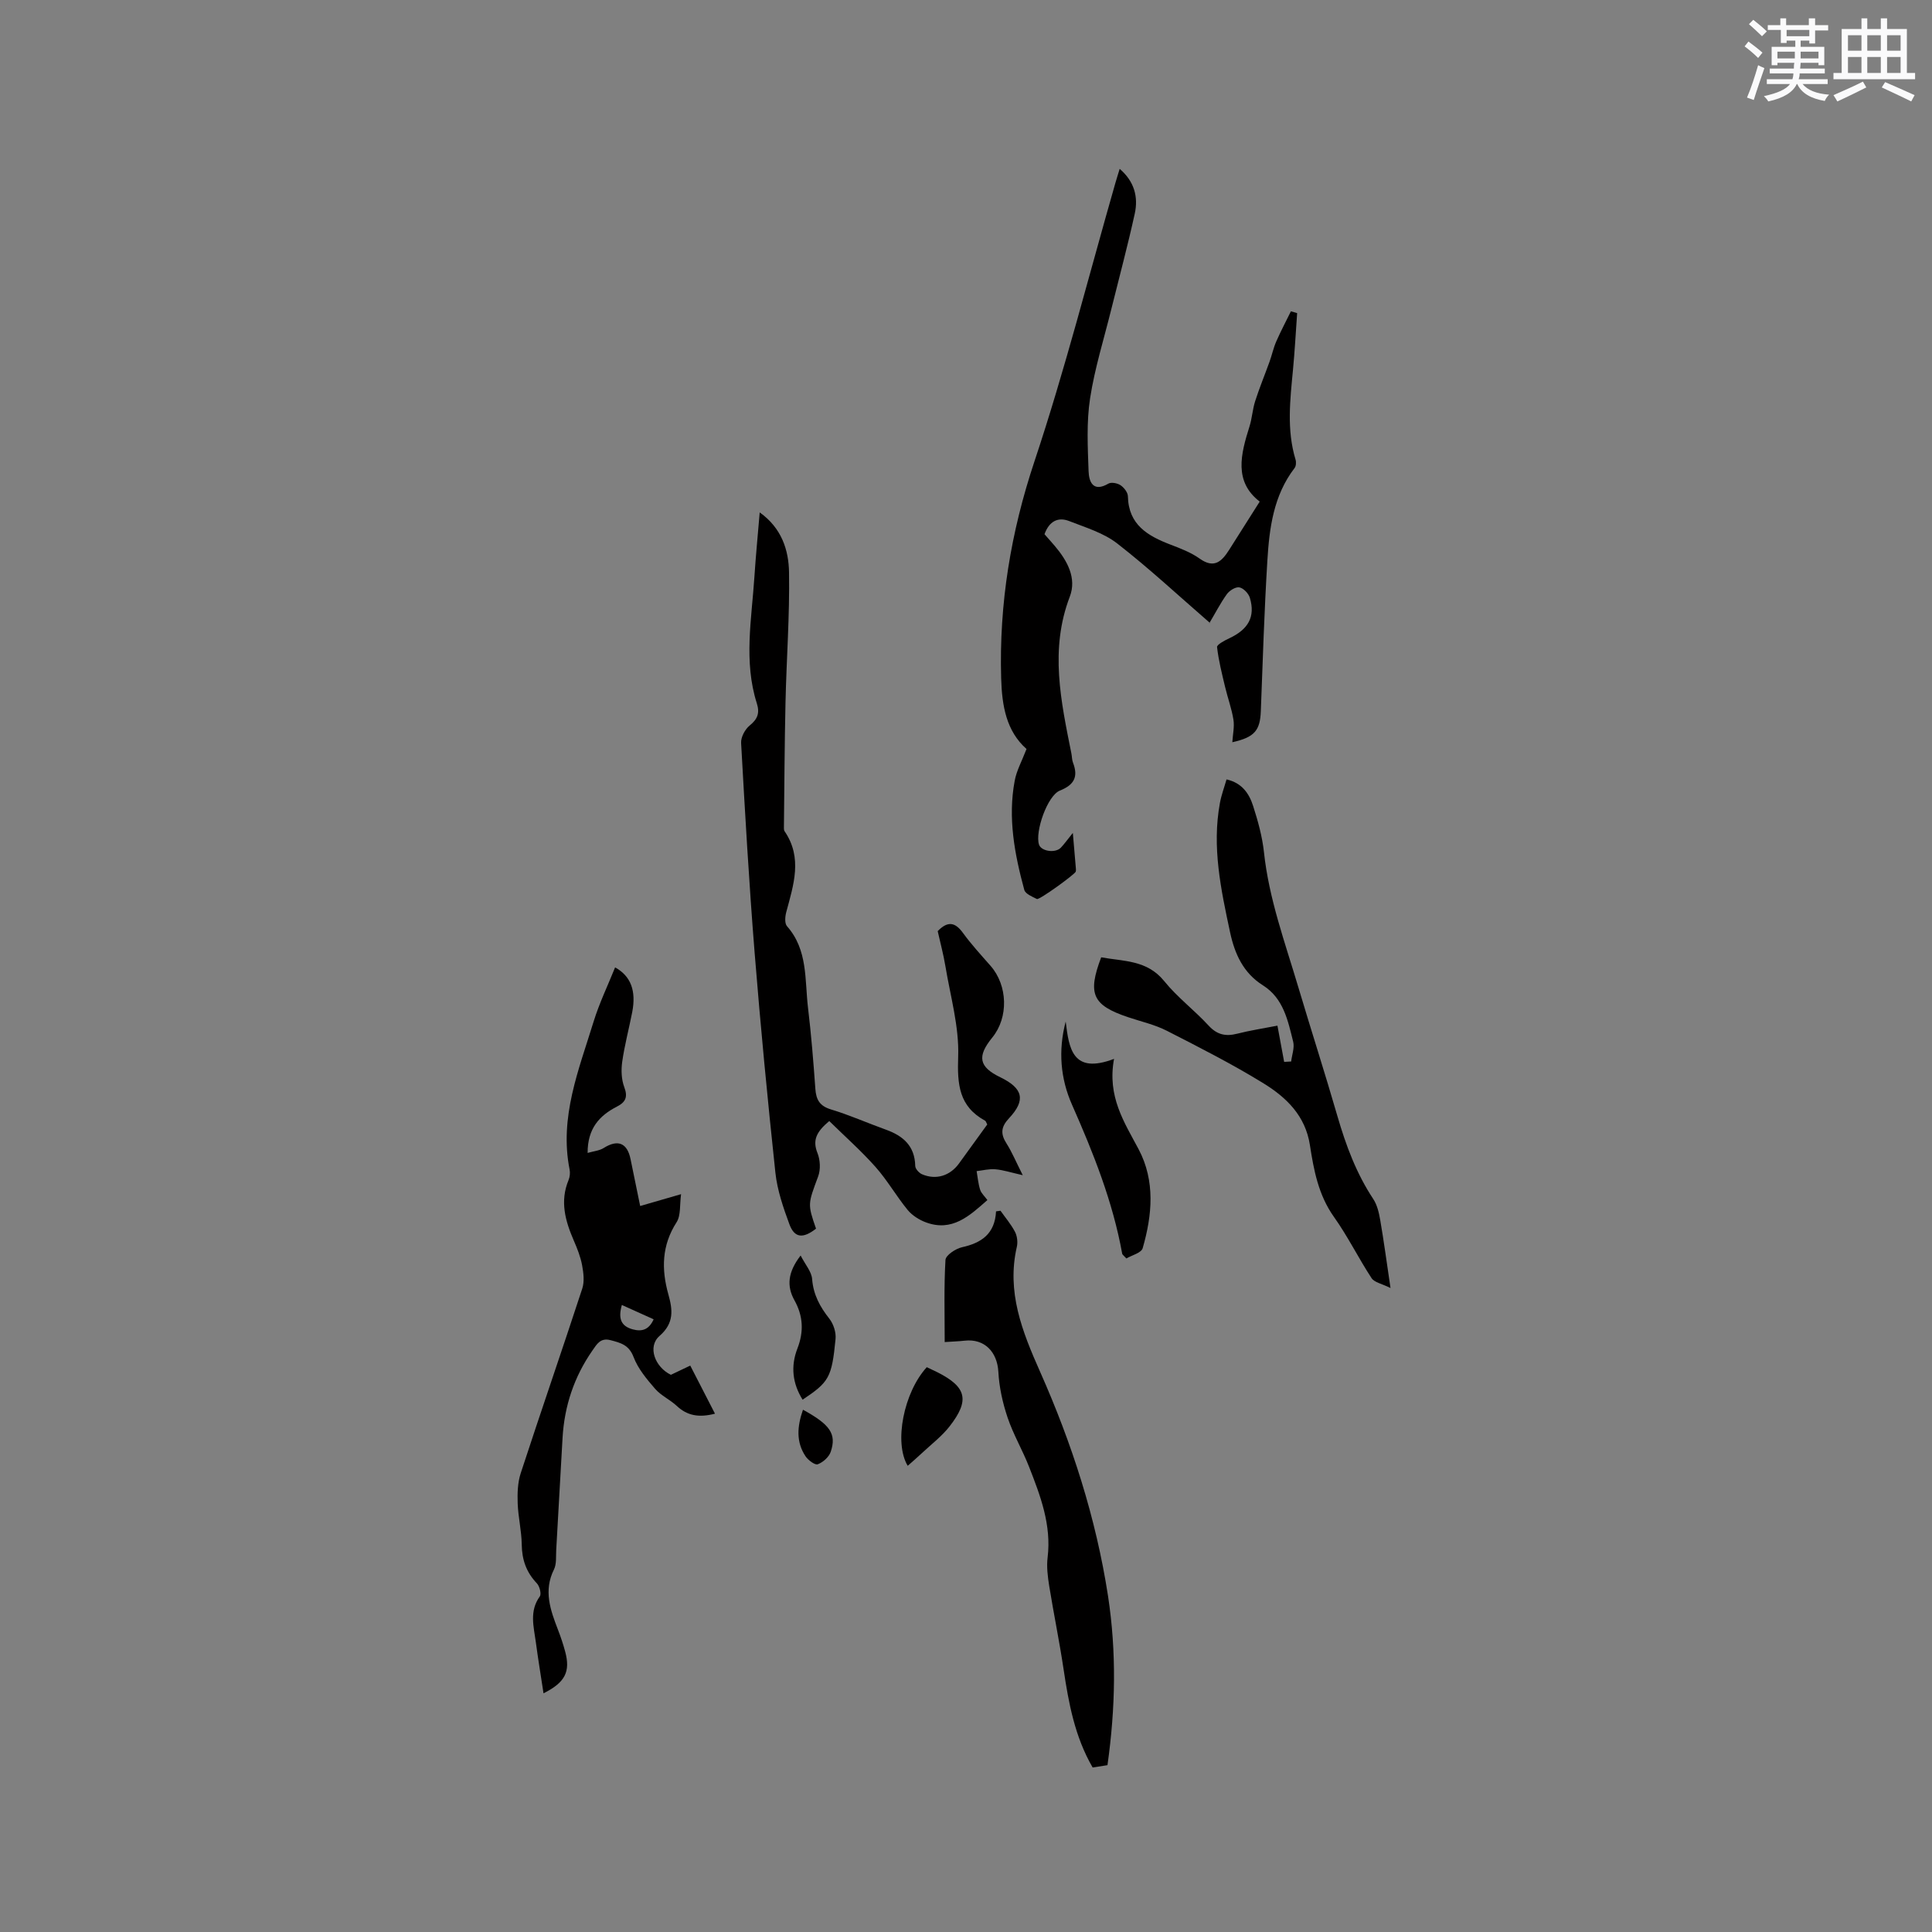 <svg enable-background="new 0 0 400 400" viewBox="0 0 400 400" xmlns="http://www.w3.org/2000/svg"><rect x="0" y="0" width="400" height="400" fill="#808080" stroke="none"/><g fill="#010000"><path d="m212.53 155.07c-4.18-3.7-5.09-8.91-5.25-14.65-.44-15.43 1.99-30.2 6.9-44.92 6.32-18.96 11.23-38.39 16.75-57.62.26-.91.55-1.81.89-2.92 3.03 2.6 3.88 5.81 3.12 9.27-1.45 6.61-3.21 13.15-4.84 19.72-1.52 6.16-3.45 12.27-4.41 18.52-.76 4.94-.49 10.07-.31 15.11.08 2.18.94 4.4 4.1 2.55.6-.35 1.88-.1 2.53.34.71.48 1.49 1.48 1.51 2.28.12 5.91 4.12 8.21 8.85 10.02 2.07.79 4.22 1.61 6 2.88 2.99 2.14 4.57.6 6.08-1.76 2.03-3.2 4.06-6.41 6.36-10.04-5.39-4.15-3.93-9.8-2.12-15.54.54-1.71.63-3.55 1.18-5.26.88-2.75 1.99-5.43 2.97-8.15.5-1.38.8-2.84 1.39-4.19.93-2.13 2.02-4.18 3.04-6.26.43.13.86.25 1.29.38-.28 3.91-.49 7.82-.86 11.71-.59 6.23-1.34 12.45.53 18.62.16.52.11 1.34-.2 1.74-4.37 5.69-5.23 12.44-5.64 19.22-.63 10.35-.96 20.72-1.35 31.09-.15 4.02-1.27 5.43-5.9 6.46.1-1.63.46-3.2.23-4.67-.37-2.3-1.19-4.52-1.73-6.79-.65-2.73-1.35-5.47-1.66-8.24-.06-.51 1.57-1.37 2.53-1.82 3.96-1.85 5.43-4.48 4.26-8.38-.27-.9-1.32-2-2.17-2.16-.77-.15-2.05.65-2.59 1.4-1.35 1.88-2.41 3.97-3.61 5.97-.09.16-.35.22.08-.03-6.47-5.61-12.59-11.31-19.16-16.42-2.82-2.2-6.54-3.31-9.96-4.65-2.3-.9-4.13.02-5.11 2.72.64.73 1.4 1.57 2.13 2.43 2.59 3.05 4.58 6.66 3.11 10.5-4.2 10.97-1.82 21.71.34 32.52.12.62.1 1.29.33 1.87 1.11 2.9.26 4.57-2.72 5.76-2.6 1.04-5.2 8.56-4.32 11.2.46 1.38 3.39 1.81 4.52.62.71-.75 1.31-1.6 2.48-3.05.25 2.91.44 5.15.63 7.38.02.21.03.44-.03.63-.18.57-7.55 5.91-8.04 5.67-.97-.48-2.38-1.06-2.61-1.88-2.01-7.4-3.43-14.91-1.99-22.59.37-2.07 1.46-4.02 2.45-6.59z"/><path d="m211.75 243.31c-2.45-.55-4.03-1.08-5.65-1.22-1.28-.12-2.6.23-3.9.38.23 1.29.33 2.62.73 3.86.24.74.93 1.34 1.5 2.13-3.74 3.3-7.31 6.62-12.72 4.62-1.4-.52-2.85-1.43-3.78-2.56-2.35-2.86-4.2-6.14-6.65-8.9-2.97-3.35-6.35-6.33-9.59-9.52-2.66 2.23-3.51 3.95-2.44 6.63.57 1.42.67 3.41.14 4.83-2.11 5.71-2.23 5.67-.44 10.82-2.69 2.1-4.46 1.96-5.52-.93-1.27-3.44-2.5-7.02-2.89-10.63-1.62-15.16-3.08-30.33-4.3-45.53-1.16-14.47-1.99-28.97-2.8-43.46-.07-1.2.8-2.83 1.77-3.62 1.65-1.34 2.12-2.58 1.48-4.6-2.75-8.65-1.07-17.43-.5-26.16.28-4.3.7-8.59 1.1-13.36 4.57 3.26 5.99 7.81 6.07 12.38.15 8.98-.53 17.97-.73 26.96-.2 8.68-.23 17.37-.33 26.06 0 .21.03.45.14.61 3.77 5.51 1.85 11.11.35 16.73-.25.92-.37 2.34.15 2.93 4.35 4.92 3.66 11.1 4.35 16.89.67 5.58 1.12 11.18 1.52 16.78.16 2.27.9 3.56 3.25 4.27 3.84 1.16 7.53 2.81 11.32 4.17 3.58 1.28 6.02 3.36 6.11 7.52.01.6.77 1.45 1.39 1.72 2.89 1.25 5.81.34 7.66-2.21 1.98-2.73 3.96-5.46 5.86-8.09-.24-.44-.29-.7-.44-.78-5.44-2.96-5.78-7.52-5.58-13.28.22-6.19-1.61-12.47-2.64-18.69-.41-2.49-1.08-4.93-1.6-7.28 2.07-2.13 3.6-1.88 5.22.36 1.74 2.39 3.76 4.59 5.72 6.82 3.57 4.07 3.76 10.68.37 14.84-3.21 3.94-2.78 6.09 1.66 8.24 4.7 2.28 5.32 4.72 1.8 8.48-1.69 1.8-1.79 3.24-.52 5.23 1.1 1.72 1.91 3.69 3.36 6.56z"/><path d="m132.54 249.69c2.82-.81 5.2-1.5 8.47-2.45-.31 2.2-.02 4.39-.93 5.81-3.09 4.8-3.16 9.74-1.7 14.95.89 3.17 1.23 5.92-1.82 8.58-2.58 2.24-.95 6.47 2.34 8.06 1.54-.73 2.89-1.38 4.01-1.91 1.87 3.65 3.46 6.73 5.12 9.96-3.35.86-5.75.41-7.9-1.6-1.39-1.3-3.25-2.13-4.48-3.53-1.74-2.01-3.56-4.18-4.48-6.61-.95-2.5-2.66-2.93-4.76-3.48-2.1-.56-2.85.84-3.75 2.13-3.79 5.44-5.81 11.49-6.19 18.1-.44 7.72-.86 15.45-1.31 23.17-.08 1.37.1 2.93-.47 4.08-2.19 4.38-.74 8.39.83 12.46.57 1.48 1.08 2.99 1.49 4.52 1.12 4.15.03 6.39-4.48 8.65-.55-3.63-1.13-7.1-1.59-10.58-.43-3.2-1.39-6.42.82-9.48.37-.52-.04-2.12-.62-2.72-2.18-2.29-3.08-4.88-3.12-8.03-.04-2.85-.74-5.68-.84-8.53-.07-2.06-.01-4.27.62-6.2 4.17-12.77 8.57-25.47 12.75-38.25.48-1.46.26-3.26-.03-4.83-.33-1.75-1-3.46-1.72-5.11-1.77-4.07-2.91-8.14-1.09-12.52.27-.65.36-1.5.22-2.19-2.16-10.83 1.91-20.67 4.97-30.63 1.18-3.82 2.94-7.47 4.45-11.22 3.26 1.79 4.4 4.85 3.54 9.28-.67 3.43-1.58 6.82-2.07 10.27-.24 1.71-.17 3.65.43 5.24.78 2.07.26 3.12-1.54 4.04-3.6 1.85-6.07 4.52-6.05 9.58 1.28-.37 2.45-.46 3.33-1.02 2.92-1.83 4.87-1.07 5.56 2.31.6 2.98 1.22 5.97 1.99 9.7zm-3.79 20.49c-.77 2.7-.27 4.35 2.22 5.04 1.98.55 3.4.06 4.36-2.07-2.26-1.02-4.34-1.96-6.58-2.97z"/><path d="m253.94 161.37c3.22.72 4.7 2.96 5.51 5.51 1 3.11 1.89 6.33 2.24 9.56 1.03 9.67 4.37 18.72 7.11 27.94 2.66 8.93 5.52 17.79 8.11 26.74 1.75 6.03 3.91 11.83 7.4 17.11.83 1.25 1.2 2.9 1.46 4.43.74 4.27 1.31 8.57 2.12 14.01-1.81-.9-3.34-1.16-3.92-2.04-2.72-4.15-4.92-8.65-7.79-12.68-3.22-4.53-4.18-9.7-4.98-14.89-.94-6.06-4.86-9.83-9.53-12.72-6.48-4-13.3-7.46-20.09-10.93-2.51-1.28-5.35-1.91-8.05-2.82-7.33-2.47-8.42-4.79-5.54-12.39 4.6.86 9.47.51 13.04 4.92 2.71 3.36 6.26 6.02 9.2 9.22 1.75 1.9 3.53 2.28 5.9 1.68 2.66-.68 5.38-1.09 8.35-1.67.48 2.57.93 5.04 1.39 7.5.48-.03.96-.05 1.45-.08.16-1.37.73-2.84.42-4.09-1.1-4.39-2-8.99-6.27-11.68-4.08-2.57-5.85-6.55-6.8-11-1.89-8.82-3.78-17.65-2.1-26.74.3-1.66.9-3.24 1.37-4.89z"/><path d="m229.29 365.46c-1.17.18-2.09.33-3.07.48-3.7-6.39-4.97-13.33-6.02-20.36-.86-5.75-2.04-11.46-2.97-17.2-.31-1.95-.57-4-.33-5.94.81-6.72-1.49-12.75-3.85-18.77-1.35-3.45-3.26-6.68-4.44-10.18-1.02-3.03-1.74-6.27-1.91-9.46-.23-4.14-2.88-6.91-6.96-6.46-1.25.14-2.51.18-4.15.29 0-5.84-.17-11.44.16-17.01.06-.97 2.09-2.32 3.41-2.62 4.03-.89 6.82-2.76 7.06-7.43.31-.04.61-.09.92-.13 1.02 1.44 2.19 2.81 3 4.36.45.87.61 2.13.39 3.09-2.16 9.36 1.1 17.54 4.82 25.91 6.59 14.84 11.56 30.25 14.05 46.37 1.78 11.63 1.56 23.22-.11 35.06z"/><path d="m230.65 219.23c-1.45 7.83 2.13 13.12 5.11 18.75 3.44 6.53 2.8 13.59.82 20.44-.28.99-2.29 1.48-3.38 2.13-.59-.66-.83-.8-.86-.97-1.95-10.81-5.98-20.88-10.4-30.88-2.37-5.36-2.89-11.15-1.3-17.2.68 5.53 1.37 11 10.01 7.73z"/><path d="m165.76 259.94c.98 1.91 2.26 3.34 2.38 4.86.25 3.26 1.63 5.76 3.58 8.24.85 1.09 1.41 2.83 1.27 4.2-.78 8-1.35 8.89-6.82 12.55-2.11-3.37-2.49-6.94-1.08-10.58 1.36-3.5 1.21-6.74-.62-10.02-1.63-2.94-1.36-5.81 1.29-9.25z"/><path d="m187.93 303.48c-2.9-4.82-.8-15.23 3.95-20.42.71.34 1.46.68 2.2 1.05 6.03 3.05 6.74 5.78 2.54 11.18-1.6 2.06-3.75 3.69-5.67 5.49-.97.91-1.98 1.78-3.02 2.7z"/><path d="m166.25 291.87c5.62 3.08 6.98 5 5.75 8.69-.36 1.09-1.59 2.19-2.69 2.6-.57.22-1.99-.84-2.53-1.65-1.99-2.97-1.74-6.19-.53-9.64z"/></g><path d="m361.2 9.6.8-1c.9.7 1.9 1.4 2.9 2.3l-.9 1.1c-1-1-2-1.8-2.8-2.4zm.5 10.6c.9-2.1 1.6-4.3 2.3-6.7.4.2.8.4 1.3.6-.7 2.1-1.5 4.3-2.2 6.6zm.4-15.2.9-.9c1 .8 2 1.6 2.8 2.4l-1 1c-.9-.9-1.8-1.7-2.7-2.5zm12.5-1.2h1.2v1.4h2.7v1.1h-2.7v2.7h-1.2v-.6h-1.8v1.3h4.9v3.8h-1.2v-.5h-3.7c0 .4-.1.9-.1 1.2h5.1v1h-5.2c0 .5-.1.9-.2 1.2h6v1h-5.2c1.1 1.3 2.9 2 5.5 2.2-.4.4-.7.8-.9 1.3-2.9-.5-4.8-1.6-5.7-3.5h-.1c-.8 1.7-2.7 2.9-5.9 3.6-.2-.4-.6-.8-.9-1.1 2.8-.6 4.6-1.4 5.4-2.5h-4.8v-1h5.3c.1-.3.2-.7.2-1.2h-4.9v-1h5c0-.4 0-.8.1-1.2h-3.5v.5h-1.2v-3.8h4.9v-1.3h-1.8v.5h-1.2v-2.7h-2.7v-1h2.6v-1.4h1.2v1.4h4.7v-1.4zm-6.6 8.3h3.6c0-.4 0-.9 0-1.4h-3.6zm1.9-4.6h4.7v-1.3h-4.7zm6.6 3.2h-3.7v1.4h3.7z" fill="#fafafb"/><path d="m385.3 3.8h1.3v2.2h2.8v-2.2h1.3v2.2h4.1v9.1h1.7v1.3h-16.9v-1.3h1.7v-9.1h4.1v-2.2zm.4 13.1.7 1.2c-1.8.9-3.8 1.9-6 2.9-.2-.4-.5-.8-.8-1.3 2.3-1 4.3-1.9 6.1-2.8zm-3.1-6.4h2.8v-3.2h-2.8zm0 4.6h2.8v-3.3h-2.8zm4-4.6h2.8v-3.2h-2.8zm0 4.6h2.8v-3.3h-2.8zm3.7 1.9c2.1.9 4.1 1.8 6.1 2.7l-.7 1.3c-2.2-1.1-4.2-2-6.1-2.9zm3.2-9.7h-2.8v3.2h2.8zm-2.8 7.8h2.8v-3.3h-2.8z" fill="#fafafb"/></svg>